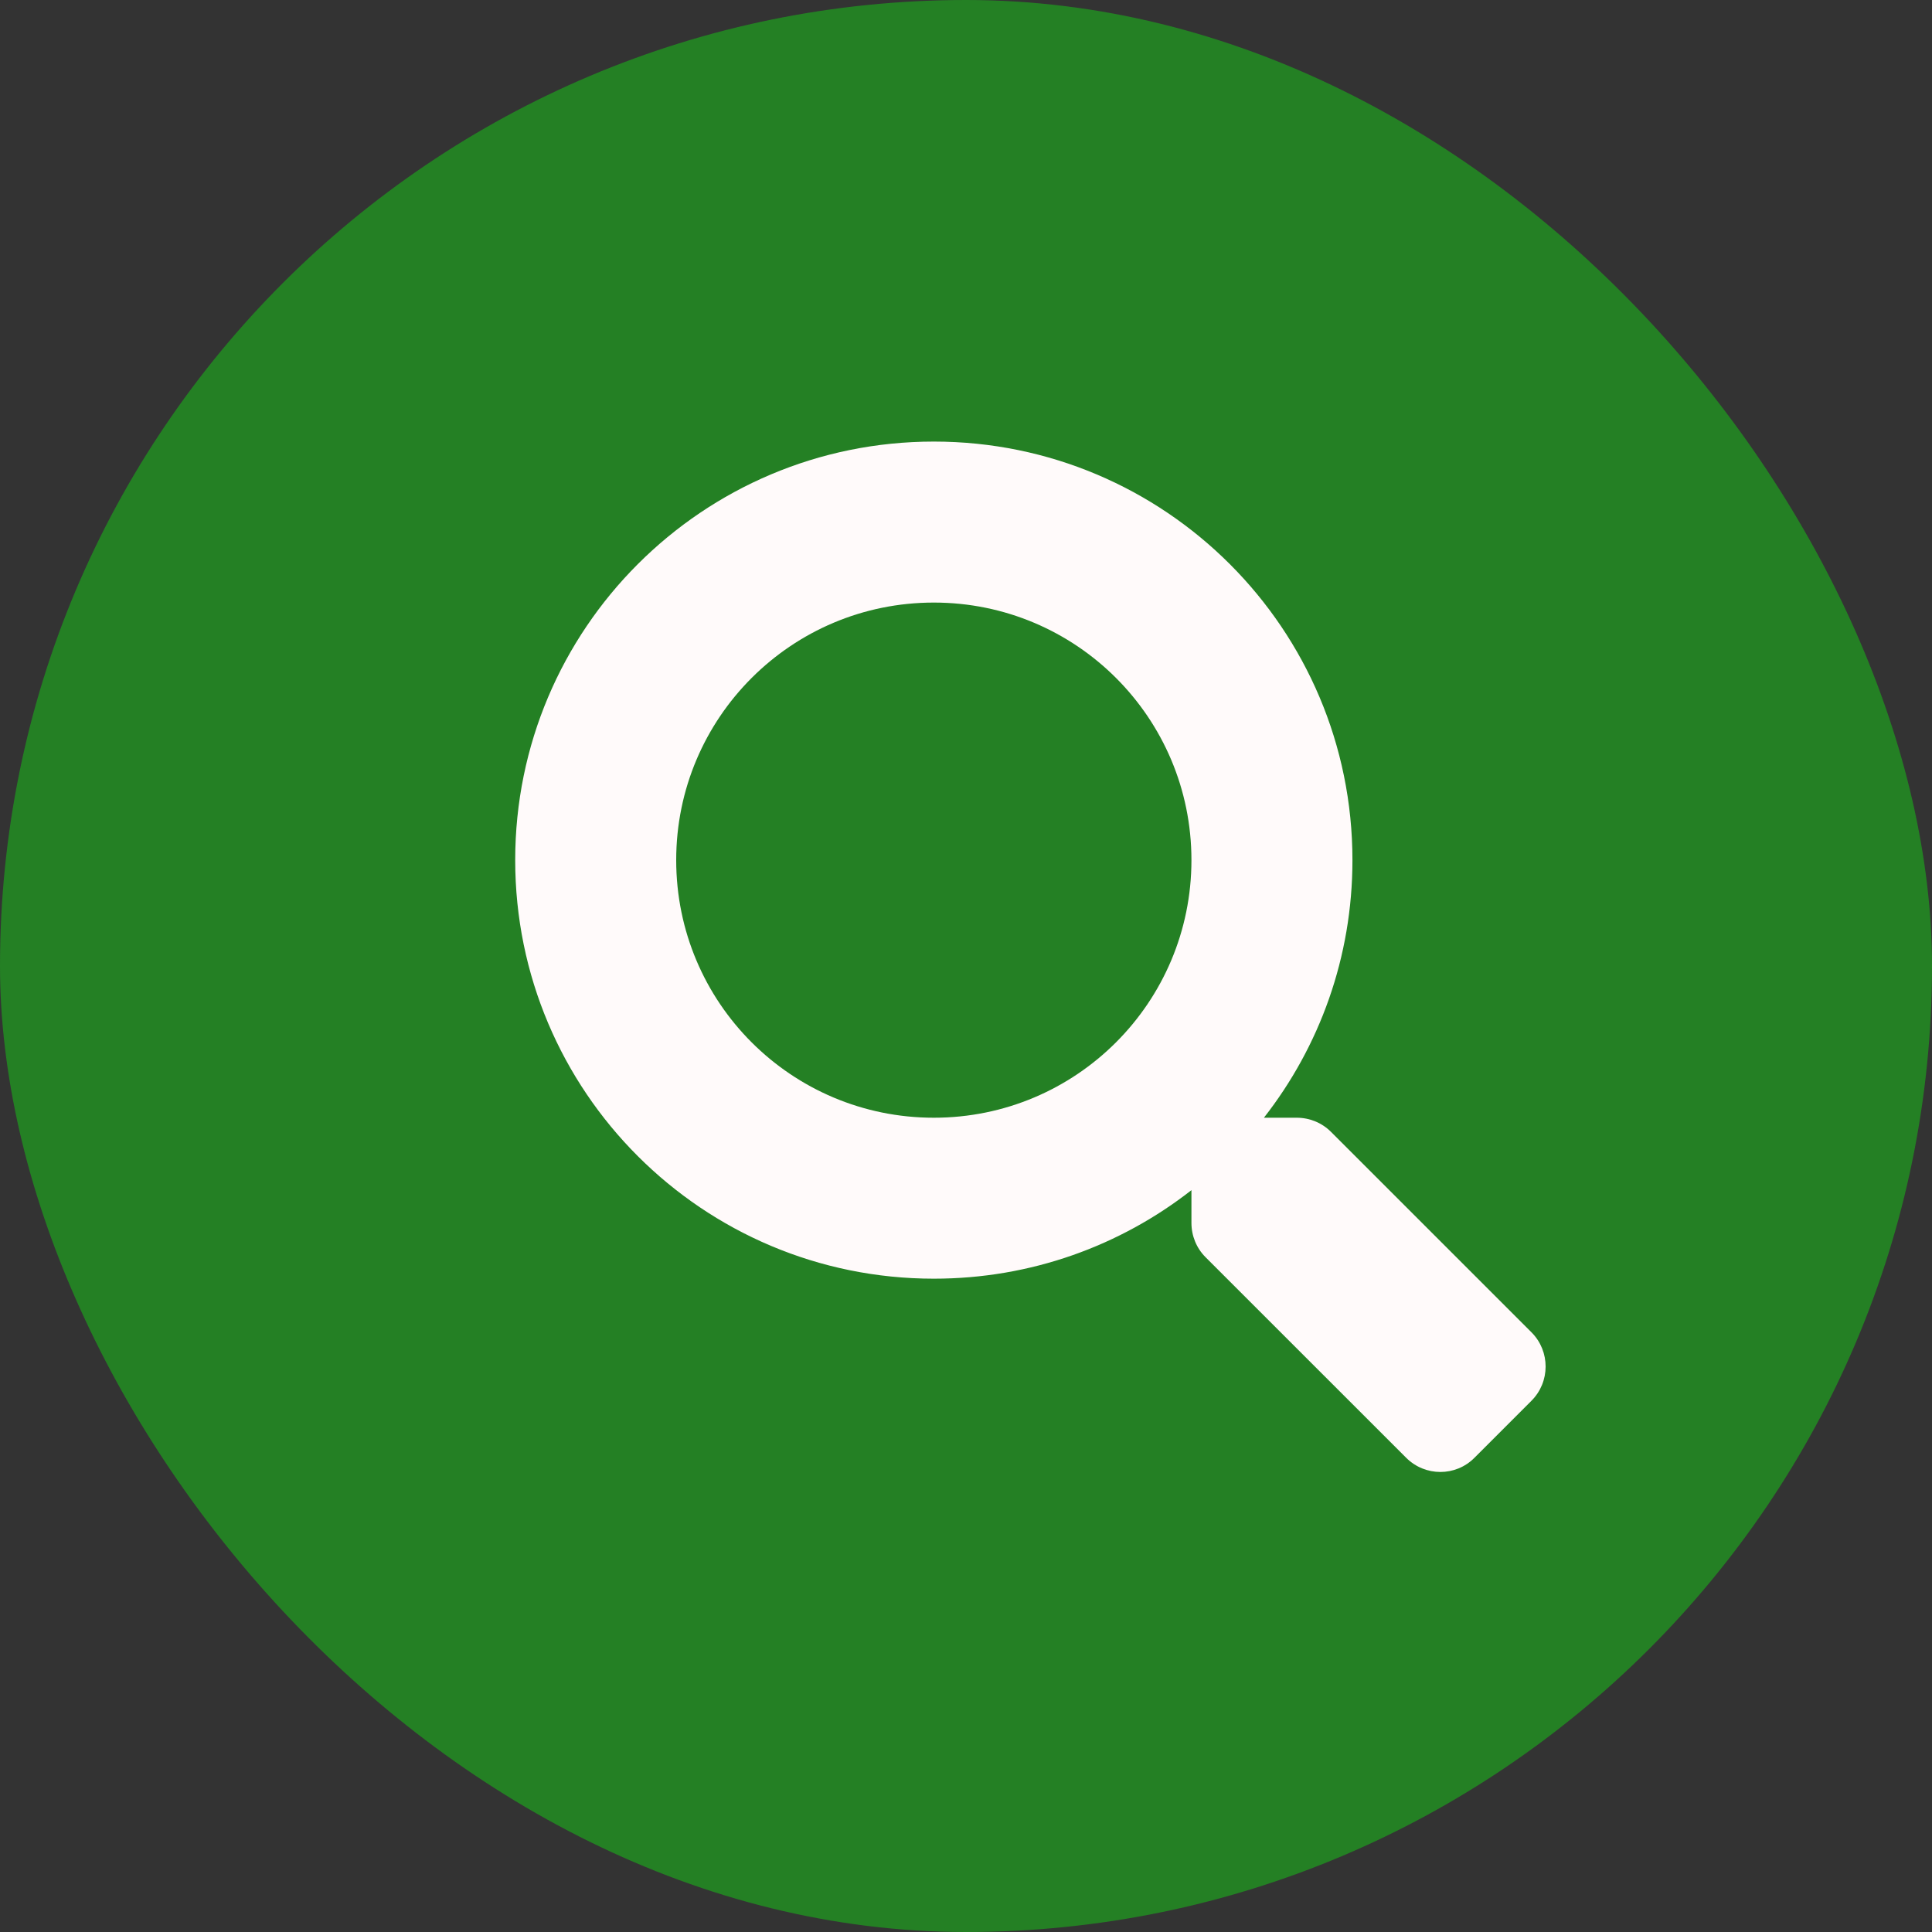 <svg width="45" height="45" viewBox="0 0 45 45" fill="none" xmlns="http://www.w3.org/2000/svg">
<rect x="0" y="0" width="45" height="45" fill="#333333" stroke="none"/>
<rect width="45" height="45" rx="22.5" fill="#228B22" fill-opacity="0.88"/>
<path d="M35.674 31.035L31 26.362C30.789 26.151 30.503 26.034 30.203 26.034H29.439C30.733 24.379 31.501 22.298 31.501 20.034C31.501 14.649 27.137 10.285 21.751 10.285C16.364 10.285 12 14.649 12 20.034C12 25.42 16.364 29.783 21.751 29.783C24.015 29.783 26.096 29.015 27.751 27.721V28.485C27.751 28.785 27.868 29.071 28.079 29.282L32.753 33.955C33.194 34.395 33.906 34.395 34.342 33.955L35.669 32.628C36.11 32.188 36.11 31.475 35.674 31.035ZM21.751 26.034C18.436 26.034 15.75 23.353 15.75 20.034C15.75 16.721 18.432 14.035 21.751 14.035C25.065 14.035 27.751 16.716 27.751 20.034C27.751 23.348 25.07 26.034 21.751 26.034Z" fill="#FFFAFA"/>
</svg>
